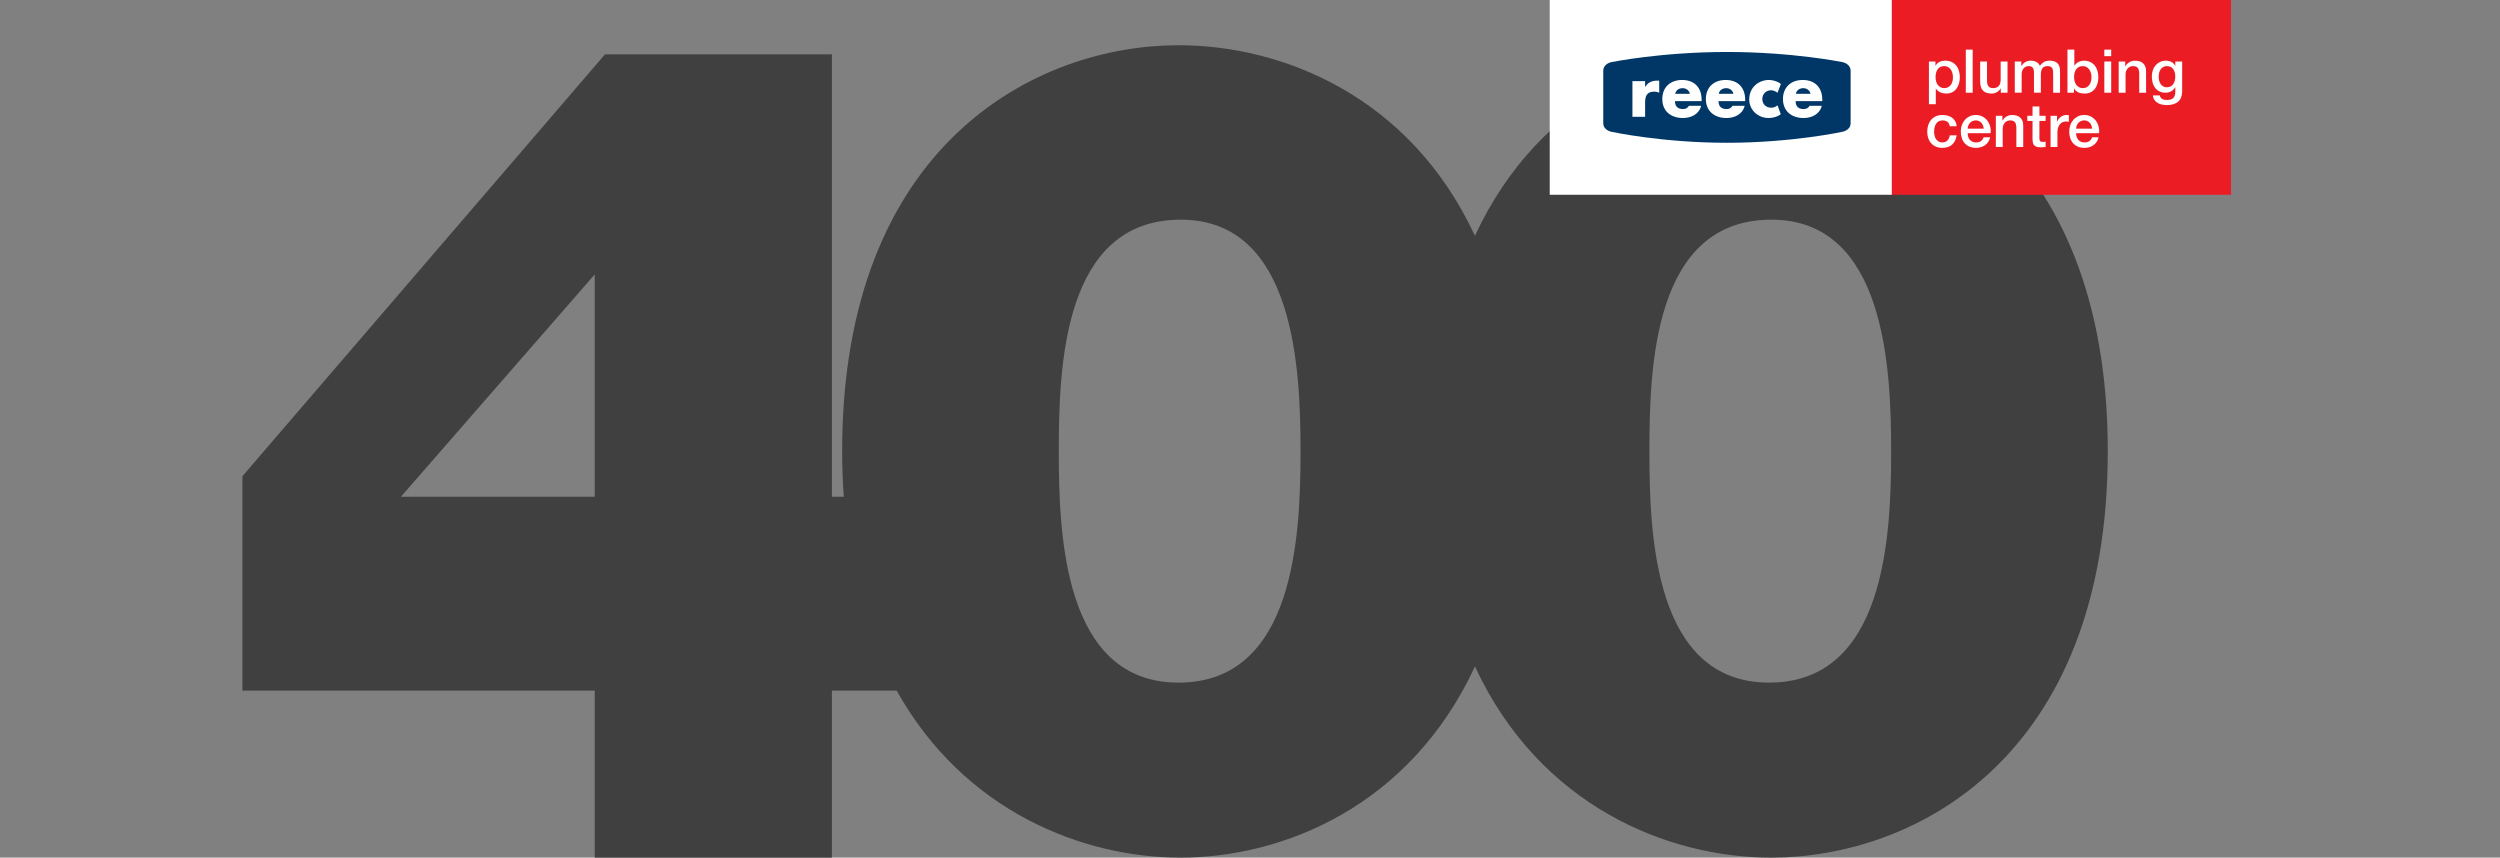 <?xml version="1.0" encoding="utf-8"?>
<!-- Generator: Adobe Illustrator 15.0.0, SVG Export Plug-In . SVG Version: 6.00 Build 0)  -->
<!DOCTYPE svg PUBLIC "-//W3C//DTD SVG 1.1//EN" "http://www.w3.org/Graphics/SVG/1.1/DTD/svg11.dtd">
<svg version="1.1" id="Layer_1" xmlns="http://www.w3.org/2000/svg" xmlns:xlink="http://www.w3.org/1999/xlink" x="0px" y="0px"
	 width="374px" height="128.298px" viewBox="0 0 374 128.298" enable-background="new 0 0 374 128.298" xml:space="preserve">
<rect x="0" y="0" width="374" height="128.298" fill="#808080" stroke="none"/>
<g>
	<path fill="#404041" d="M264.662,6.765c-15.201,0-34.296,7.555-44.011,28.514c-9.735-20.959-28.9-28.514-44.345-28.514
		c-21.323,0-50.321,14.841-50.321,60.727c0,2.362,0.095,4.623,0.244,6.822h-1.776V8.129H90.509L36.264,71.244v32.068h52.709v24.986
		h35.48v-24.986h9.691c10.157,18.219,28.031,24.986,42.438,24.986c15.324,0,34.348-7.634,44.072-28.594
		c9.726,20.96,28.961,28.594,44.284,28.594c21.494,0,50.386-14.92,50.386-60.806S286.327,6.765,264.662,6.765z M88.974,74.314
		H59.975l28.999-33.263V74.314z M176.307,102.119c-17.229,0-17.911-22.176-17.911-34.627c0-12.794,0.682-34.628,18.252-34.628
		c17.059,0,17.911,22.347,17.911,34.628C194.559,80.114,193.706,102.119,176.307,102.119z M264.662,102.119
		c-17.228,0-17.91-22.176-17.91-34.627c0-12.794,0.683-34.628,18.252-34.628c17.059,0,17.911,22.347,17.911,34.628
		C282.915,80.114,282.062,102.119,264.662,102.119z"/>
	<rect x="282.586" fill="#EC1C24" width="51.174" height="29.135"/>
	<rect x="231.839" fill="#FFFFFF" width="51.174" height="29.135"/>
	<g>
		<path fill="#003767" d="M258.349,7.775c-9.84,0-17.265,1.515-17.265,1.515s-1.237,0.194-1.237,1.331v7.808
			c0,1.078,1.237,1.288,1.237,1.288s7.518,1.642,17.265,1.642s17.265-1.642,17.265-1.642s1.238-0.21,1.238-1.288v-7.808
			c0-1.137-1.238-1.331-1.238-1.331S268.188,7.775,258.349,7.775z"/>
		<path fill="#FFFFFF" d="M246.107,13.014h0.02c0.365-0.656,0.989-0.946,1.729-0.946h0.364v1.82
			c-0.26-0.146-0.509-0.176-0.802-0.176c-1.05,0-1.311,0.696-1.311,1.611v2.155h-1.895V12.14h1.895V13.014z"/>
		<path fill="#FFFFFF" d="M254.562,15.127h-3.986c0,0.77,0.405,1.186,1.187,1.186c0.405,0,0.697-0.134,0.906-0.488h1.821
			c-0.303,1.259-1.499,1.831-2.717,1.831c-1.771,0-3.092-0.999-3.092-2.842c0-1.778,1.218-2.851,2.956-2.851
			c1.853,0,2.925,1.146,2.925,2.966V15.127z M252.803,14.033c-0.094-0.51-0.562-0.843-1.071-0.843c-0.553,0-1.011,0.29-1.124,0.843
			H252.803z"/>
		<path fill="#FFFFFF" d="M261.077,15.127h-3.985c0,0.77,0.405,1.186,1.187,1.186c0.404,0,0.697-0.134,0.905-0.488h1.821
			c-0.303,1.259-1.499,1.831-2.717,1.831c-1.77,0-3.091-0.999-3.091-2.842c0-1.778,1.217-2.851,2.956-2.851
			c1.853,0,2.924,1.146,2.924,2.966V15.127z M259.318,14.033c-0.095-0.51-0.562-0.843-1.072-0.843c-0.552,0-1.009,0.29-1.124,0.843
			H259.318z"/>
		<path fill="#FFFFFF" d="M272.611,15.127h-3.986c0,0.77,0.406,1.186,1.186,1.186c0.406,0,0.699-0.134,0.906-0.488h1.821
			c-0.302,1.259-1.498,1.831-2.717,1.831c-1.77,0-3.091-0.999-3.091-2.842c0-1.778,1.219-2.851,2.956-2.851
			c1.853,0,2.925,1.146,2.925,2.966V15.127z M270.852,14.033c-0.094-0.51-0.562-0.843-1.072-0.843c-0.552,0-1.009,0.29-1.124,0.843
			H270.852z"/>
		<path fill="#FFFFFF" d="M265.923,13.877c-0.281-0.209-0.614-0.375-0.979-0.375c-0.728,0-1.302,0.562-1.302,1.301
			c0,0.771,0.552,1.312,1.333,1.312c0.333,0,0.698-0.135,0.947-0.364l0.482,1.335c-0.593,0.456-1.356,0.569-1.814,0.569
			c-1.583,0-2.905-1.176-2.905-2.79c0-1.718,1.312-2.904,2.988-2.904c0.438,0,1.274,0.194,1.744,0.598L265.923,13.877z"/>
	</g>
	<g>
		<path fill="#FFFFFF" d="M288.567,9.203h0.976v0.632h0.018c0.145-0.271,0.346-0.465,0.604-0.582s0.539-0.176,0.84-0.176
			c0.367,0,0.688,0.064,0.961,0.194c0.274,0.129,0.501,0.307,0.682,0.532s0.316,0.489,0.406,0.79
			c0.091,0.301,0.136,0.622,0.136,0.966c0,0.312-0.041,0.616-0.122,0.911s-0.204,0.556-0.37,0.781
			c-0.165,0.226-0.374,0.406-0.627,0.541c-0.253,0.136-0.551,0.203-0.894,0.203c-0.15,0-0.302-0.013-0.452-0.04
			s-0.295-0.071-0.433-0.131c-0.139-0.061-0.267-0.137-0.384-0.23c-0.117-0.093-0.215-0.203-0.293-0.329h-0.019v2.328h-1.029V9.203z
			 M292.16,11.541c0-0.21-0.027-0.415-0.081-0.613c-0.055-0.199-0.136-0.375-0.244-0.528s-0.243-0.276-0.406-0.37
			c-0.162-0.093-0.349-0.14-0.56-0.14c-0.433,0-0.76,0.15-0.979,0.451s-0.329,0.701-0.329,1.2c0,0.235,0.028,0.453,0.086,0.654
			c0.057,0.202,0.143,0.375,0.257,0.52s0.252,0.259,0.411,0.343s0.345,0.127,0.555,0.127c0.235,0,0.434-0.049,0.596-0.145
			c0.163-0.097,0.297-0.222,0.402-0.375c0.104-0.153,0.181-0.328,0.226-0.523S292.16,11.746,292.16,11.541z"/>
		<path fill="#FFFFFF" d="M294.083,7.425h1.029v6.445h-1.029V7.425z"/>
		<path fill="#FFFFFF" d="M300.329,13.87h-1.011v-0.65h-0.019c-0.126,0.235-0.314,0.423-0.563,0.564
			c-0.25,0.142-0.505,0.212-0.763,0.212c-0.614,0-1.059-0.151-1.332-0.455s-0.41-0.763-0.41-1.377V9.203h1.028v2.861
			c0,0.409,0.078,0.698,0.235,0.867c0.156,0.168,0.376,0.253,0.658,0.253c0.217,0,0.397-0.033,0.542-0.1s0.262-0.155,0.352-0.267
			c0.091-0.111,0.155-0.245,0.194-0.401s0.059-0.325,0.059-0.506V9.203h1.029V13.87z"/>
		<path fill="#FFFFFF" d="M301.413,9.203h0.975v0.65h0.027c0.078-0.114,0.162-0.22,0.252-0.316c0.091-0.096,0.191-0.177,0.303-0.243
			s0.239-0.119,0.384-0.158s0.31-0.059,0.496-0.059c0.283,0,0.546,0.063,0.79,0.189s0.417,0.322,0.52,0.587
			c0.174-0.241,0.376-0.431,0.604-0.569c0.229-0.138,0.515-0.207,0.857-0.207c0.493,0,0.877,0.12,1.15,0.361
			c0.274,0.24,0.411,0.644,0.411,1.209v3.223h-1.029v-2.726c0-0.187-0.006-0.357-0.018-0.511c-0.013-0.153-0.047-0.285-0.104-0.396
			c-0.058-0.111-0.144-0.197-0.258-0.258c-0.114-0.06-0.271-0.09-0.47-0.09c-0.349,0-0.602,0.108-0.758,0.324
			c-0.156,0.217-0.234,0.524-0.234,0.921v2.735h-1.029v-2.997c0-0.325-0.059-0.57-0.176-0.735s-0.333-0.248-0.646-0.248
			c-0.133,0-0.261,0.026-0.384,0.081c-0.123,0.054-0.231,0.133-0.325,0.234c-0.093,0.103-0.168,0.229-0.226,0.379
			c-0.057,0.151-0.086,0.322-0.086,0.515v2.771h-1.028V9.203z"/>
		<path fill="#FFFFFF" d="M309.292,7.425h1.029v2.384h0.019c0.071-0.114,0.159-0.217,0.262-0.308
			c0.102-0.09,0.215-0.167,0.338-0.229c0.123-0.063,0.253-0.111,0.389-0.145c0.135-0.033,0.269-0.05,0.401-0.05
			c0.367,0,0.688,0.064,0.961,0.194c0.274,0.129,0.501,0.307,0.682,0.532s0.316,0.489,0.406,0.79
			c0.091,0.301,0.136,0.622,0.136,0.966c0,0.312-0.041,0.616-0.122,0.911s-0.204,0.556-0.37,0.781
			c-0.165,0.226-0.374,0.406-0.627,0.541c-0.253,0.136-0.551,0.203-0.894,0.203c-0.157,0-0.314-0.01-0.475-0.031
			c-0.159-0.021-0.312-0.062-0.455-0.122c-0.145-0.06-0.275-0.138-0.394-0.234c-0.117-0.097-0.215-0.223-0.293-0.379h-0.018v0.641
			h-0.976V7.425z M312.884,11.541c0-0.21-0.027-0.415-0.081-0.613c-0.055-0.199-0.136-0.375-0.244-0.528s-0.243-0.276-0.406-0.37
			c-0.162-0.093-0.349-0.14-0.56-0.14c-0.433,0-0.76,0.15-0.979,0.451s-0.329,0.701-0.329,1.2c0,0.235,0.028,0.453,0.086,0.654
			c0.057,0.202,0.143,0.375,0.257,0.52s0.252,0.259,0.411,0.343s0.345,0.127,0.555,0.127c0.235,0,0.434-0.049,0.596-0.145
			c0.163-0.097,0.297-0.222,0.402-0.375c0.104-0.153,0.181-0.328,0.226-0.523S312.884,11.746,312.884,11.541z"/>
		<path fill="#FFFFFF" d="M314.807,7.425h1.029V8.4h-1.029V7.425z M314.807,9.203h1.029v4.667h-1.029V9.203z"/>
		<path fill="#FFFFFF" d="M316.956,9.203h0.975V9.89l0.018,0.018c0.157-0.259,0.361-0.462,0.614-0.609s0.532-0.221,0.84-0.221
			c0.511,0,0.914,0.132,1.209,0.397c0.295,0.265,0.442,0.661,0.442,1.191v3.204h-1.029v-2.934c-0.012-0.367-0.09-0.634-0.234-0.799
			s-0.37-0.248-0.677-0.248c-0.175,0-0.331,0.031-0.47,0.095c-0.139,0.062-0.256,0.15-0.352,0.262
			c-0.097,0.111-0.172,0.242-0.226,0.393c-0.055,0.15-0.082,0.31-0.082,0.479v2.753h-1.028V9.203z"/>
		<path fill="#FFFFFF" d="M326.452,13.626c0,0.704-0.197,1.229-0.592,1.575c-0.394,0.347-0.961,0.52-1.701,0.52
			c-0.234,0-0.471-0.024-0.709-0.072c-0.237-0.048-0.454-0.13-0.649-0.244s-0.359-0.265-0.492-0.451
			c-0.132-0.187-0.211-0.415-0.234-0.686h1.029c0.029,0.145,0.081,0.262,0.153,0.352c0.072,0.091,0.158,0.161,0.257,0.212
			c0.1,0.052,0.209,0.085,0.33,0.1c0.12,0.015,0.246,0.022,0.379,0.022c0.415,0,0.719-0.103,0.911-0.307
			c0.192-0.205,0.289-0.5,0.289-0.885v-0.713h-0.018c-0.145,0.259-0.342,0.46-0.592,0.604s-0.519,0.217-0.808,0.217
			c-0.373,0-0.69-0.064-0.952-0.194c-0.262-0.129-0.479-0.307-0.65-0.532c-0.171-0.226-0.296-0.486-0.374-0.781
			c-0.078-0.294-0.117-0.61-0.117-0.947c0-0.313,0.048-0.611,0.144-0.894c0.097-0.283,0.235-0.531,0.416-0.745
			c0.18-0.213,0.401-0.384,0.663-0.51s0.558-0.189,0.889-0.189c0.295,0,0.566,0.062,0.812,0.185
			c0.247,0.124,0.437,0.317,0.569,0.583h0.018V9.203h1.029V13.626z M324.167,13.058c0.229,0,0.423-0.047,0.583-0.14
			c0.159-0.094,0.288-0.217,0.388-0.37s0.172-0.328,0.217-0.523s0.067-0.393,0.067-0.592c0-0.198-0.024-0.391-0.072-0.577
			s-0.122-0.353-0.221-0.497c-0.1-0.145-0.229-0.259-0.389-0.343s-0.351-0.126-0.573-0.126c-0.229,0-0.421,0.048-0.577,0.145
			c-0.157,0.096-0.283,0.221-0.379,0.374c-0.097,0.153-0.166,0.328-0.208,0.523c-0.042,0.196-0.063,0.39-0.063,0.583
			c0,0.192,0.024,0.38,0.072,0.563s0.122,0.348,0.222,0.492c0.099,0.145,0.226,0.262,0.379,0.352
			C323.766,13.013,323.951,13.058,324.167,13.058z"/>
		<path fill="#FFFFFF" d="M291.69,18.889c-0.042-0.288-0.157-0.507-0.347-0.654s-0.429-0.221-0.718-0.221
			c-0.133,0-0.274,0.022-0.425,0.067s-0.288,0.13-0.415,0.253c-0.126,0.123-0.231,0.295-0.315,0.515
			c-0.085,0.22-0.127,0.507-0.127,0.861c0,0.193,0.022,0.386,0.068,0.578c0.045,0.192,0.117,0.364,0.216,0.515
			c0.1,0.15,0.228,0.272,0.384,0.365c0.156,0.094,0.347,0.141,0.569,0.141c0.301,0,0.549-0.094,0.744-0.28s0.317-0.448,0.365-0.785
			h1.029c-0.096,0.607-0.326,1.072-0.69,1.395s-0.847,0.482-1.448,0.482c-0.367,0-0.691-0.062-0.971-0.185
			c-0.28-0.123-0.517-0.292-0.709-0.506c-0.192-0.213-0.338-0.468-0.438-0.763s-0.148-0.613-0.148-0.957
			c0-0.349,0.048-0.677,0.144-0.983c0.097-0.307,0.241-0.573,0.434-0.799s0.432-0.403,0.718-0.532
			c0.286-0.13,0.621-0.194,1.007-0.194c0.271,0,0.527,0.034,0.771,0.104c0.243,0.069,0.46,0.173,0.649,0.312
			s0.345,0.313,0.465,0.523c0.121,0.211,0.193,0.461,0.217,0.749H291.69z"/>
		<path fill="#FFFFFF" d="M294.362,19.927c0,0.181,0.025,0.355,0.077,0.523c0.051,0.169,0.128,0.316,0.23,0.442
			c0.102,0.127,0.231,0.228,0.388,0.303s0.343,0.113,0.56,0.113c0.301,0,0.543-0.065,0.727-0.194c0.184-0.13,0.32-0.323,0.411-0.582
			h0.975c-0.054,0.252-0.147,0.478-0.28,0.677c-0.132,0.198-0.292,0.365-0.478,0.501c-0.188,0.135-0.396,0.237-0.628,0.307
			s-0.474,0.104-0.727,0.104c-0.367,0-0.692-0.06-0.975-0.18c-0.283-0.121-0.522-0.289-0.718-0.506s-0.343-0.476-0.442-0.776
			s-0.148-0.632-0.148-0.993c0-0.331,0.052-0.646,0.157-0.943s0.256-0.56,0.451-0.785c0.196-0.226,0.433-0.404,0.709-0.537
			c0.276-0.132,0.59-0.198,0.938-0.198c0.367,0,0.697,0.076,0.988,0.23c0.292,0.153,0.534,0.356,0.728,0.608
			c0.192,0.253,0.332,0.544,0.419,0.871c0.088,0.328,0.11,0.667,0.068,1.016H294.362z M296.763,19.25
			c-0.012-0.162-0.047-0.318-0.104-0.47c-0.058-0.15-0.136-0.281-0.235-0.393c-0.099-0.111-0.22-0.201-0.36-0.271
			c-0.142-0.069-0.3-0.104-0.475-0.104c-0.181,0-0.345,0.031-0.491,0.095c-0.147,0.062-0.274,0.15-0.38,0.262
			s-0.189,0.242-0.252,0.393c-0.063,0.15-0.099,0.312-0.104,0.487H296.763z"/>
		<path fill="#FFFFFF" d="M298.578,17.327h0.975v0.687l0.018,0.018c0.157-0.259,0.361-0.462,0.614-0.609s0.532-0.221,0.84-0.221
			c0.511,0,0.914,0.132,1.209,0.397c0.295,0.265,0.442,0.661,0.442,1.191v3.204h-1.029v-2.934c-0.012-0.367-0.09-0.634-0.234-0.799
			s-0.37-0.248-0.677-0.248c-0.175,0-0.331,0.031-0.47,0.095c-0.139,0.062-0.256,0.15-0.352,0.262
			c-0.097,0.111-0.172,0.242-0.226,0.393c-0.055,0.15-0.082,0.31-0.082,0.479v2.753h-1.028V17.327z"/>
		<path fill="#FFFFFF" d="M303.29,17.327h0.776v-1.398h1.029v1.398h0.93v0.768h-0.93v2.491c0,0.108,0.004,0.202,0.013,0.28
			c0.01,0.078,0.03,0.144,0.063,0.198c0.033,0.054,0.083,0.095,0.149,0.122c0.065,0.026,0.156,0.04,0.271,0.04
			c0.072,0,0.145-0.001,0.217-0.004s0.145-0.014,0.217-0.032v0.795c-0.114,0.012-0.226,0.023-0.334,0.036
			c-0.108,0.012-0.22,0.018-0.334,0.018c-0.271,0-0.489-0.025-0.654-0.076c-0.166-0.052-0.295-0.127-0.389-0.226
			c-0.094-0.1-0.156-0.225-0.189-0.375s-0.053-0.322-0.059-0.515v-2.753h-0.776V17.327z"/>
		<path fill="#FFFFFF" d="M306.765,17.327h0.966v0.903h0.018c0.03-0.127,0.089-0.25,0.176-0.37c0.088-0.121,0.192-0.23,0.316-0.33
			c0.123-0.099,0.26-0.179,0.41-0.239c0.15-0.06,0.305-0.09,0.461-0.09c0.12,0,0.203,0.003,0.248,0.009s0.092,0.012,0.14,0.019
			v0.992c-0.072-0.012-0.146-0.022-0.221-0.031s-0.149-0.014-0.222-0.014c-0.174,0-0.338,0.035-0.491,0.104
			c-0.154,0.069-0.288,0.172-0.402,0.308c-0.114,0.135-0.204,0.302-0.271,0.501c-0.066,0.198-0.1,0.427-0.1,0.686v2.221h-1.028
			V17.327z"/>
		<path fill="#FFFFFF" d="M310.583,19.927c0,0.181,0.025,0.355,0.077,0.523c0.051,0.169,0.128,0.316,0.23,0.442
			c0.102,0.127,0.231,0.228,0.388,0.303s0.343,0.113,0.56,0.113c0.301,0,0.543-0.065,0.727-0.194c0.184-0.13,0.32-0.323,0.411-0.582
			h0.975c-0.054,0.252-0.147,0.478-0.28,0.677c-0.132,0.198-0.292,0.365-0.478,0.501c-0.188,0.135-0.396,0.237-0.628,0.307
			s-0.474,0.104-0.727,0.104c-0.367,0-0.692-0.06-0.975-0.18c-0.283-0.121-0.522-0.289-0.718-0.506s-0.343-0.476-0.442-0.776
			s-0.148-0.632-0.148-0.993c0-0.331,0.052-0.646,0.157-0.943s0.256-0.56,0.451-0.785c0.196-0.226,0.433-0.404,0.709-0.537
			c0.276-0.132,0.59-0.198,0.938-0.198c0.367,0,0.697,0.076,0.988,0.23c0.292,0.153,0.534,0.356,0.728,0.608
			c0.192,0.253,0.332,0.544,0.419,0.871c0.088,0.328,0.11,0.667,0.068,1.016H310.583z M312.984,19.25
			c-0.012-0.162-0.047-0.318-0.104-0.47c-0.058-0.15-0.136-0.281-0.235-0.393c-0.099-0.111-0.22-0.201-0.36-0.271
			c-0.142-0.069-0.3-0.104-0.475-0.104c-0.181,0-0.345,0.031-0.491,0.095c-0.147,0.062-0.274,0.15-0.38,0.262
			s-0.189,0.242-0.252,0.393c-0.063,0.15-0.099,0.312-0.104,0.487H312.984z"/>
	</g>
</g>
</svg>
